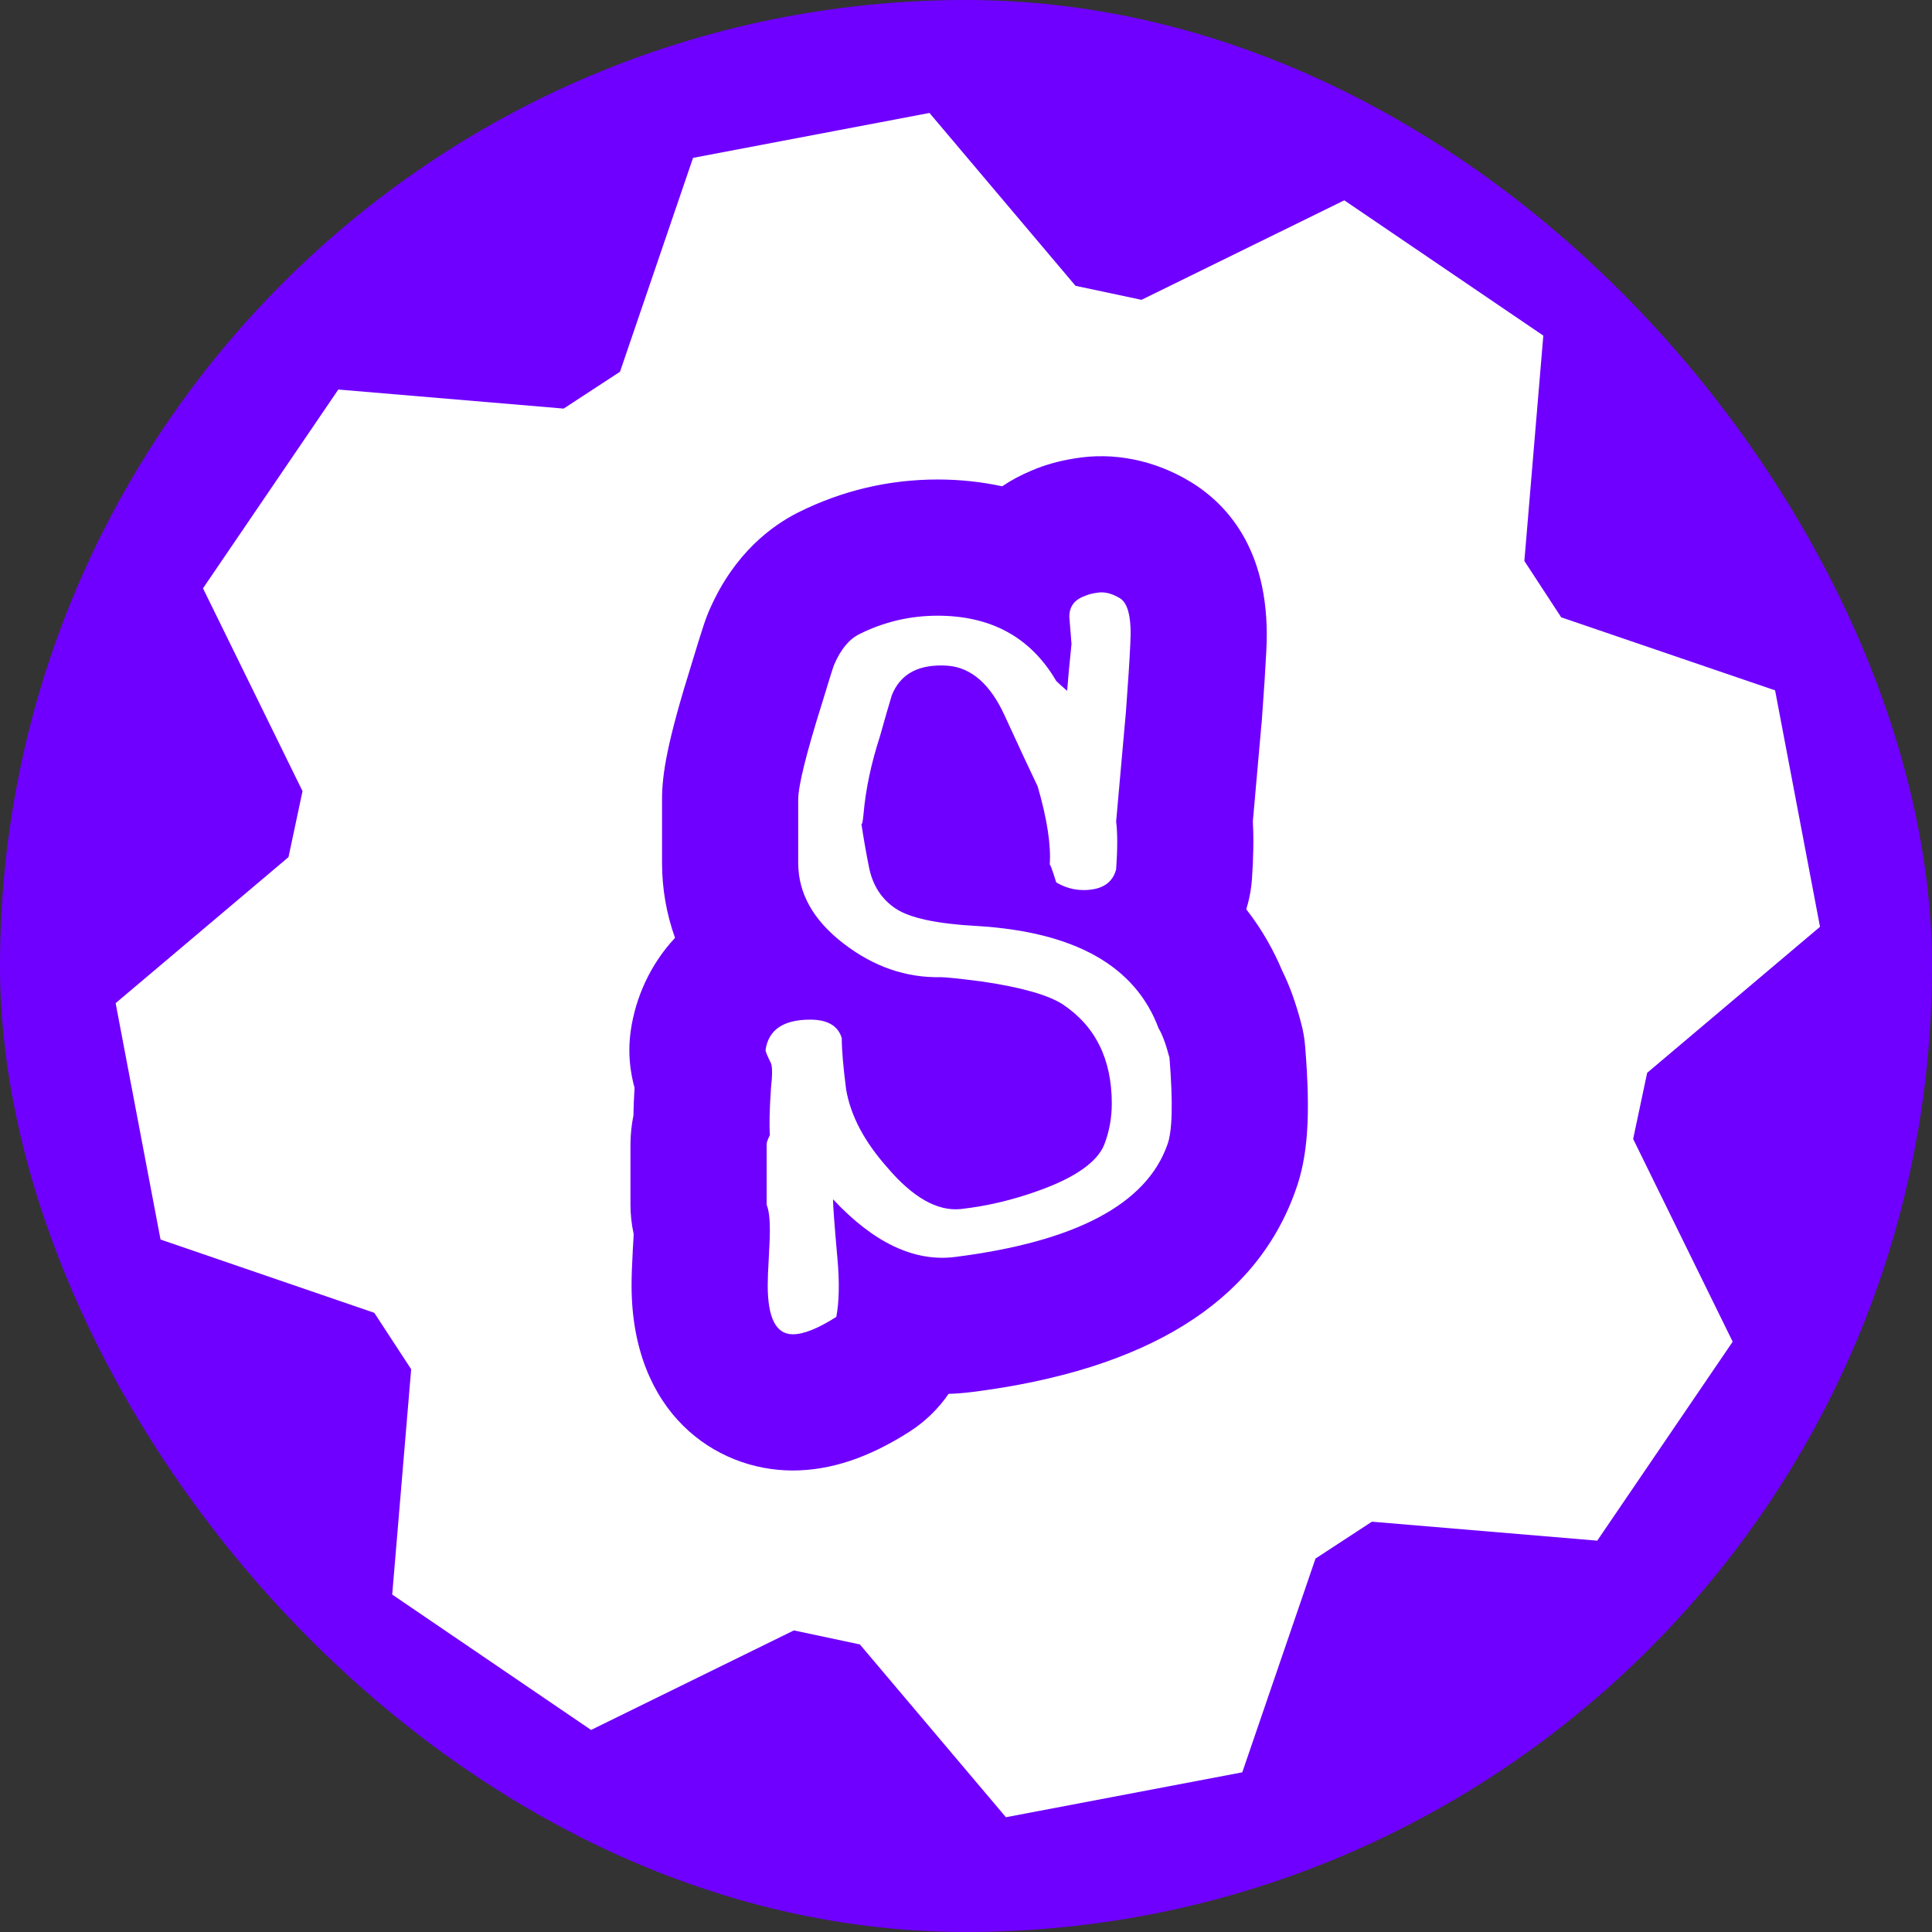 <svg width="128" height="128" viewBox="0 0 128 128" fill="none" xmlns="http://www.w3.org/2000/svg">
<rect x="0" y="0" width="128" height="128" fill="#333333" stroke="none"/>
<g clip-path="url(#clip0_140_100)">
<rect width="128" height="128" rx="64" fill="#6F00FF"/>
<path fill-rule="evenodd" clip-rule="evenodd" d="M114.794 88.891L105.821 102.073L90.892 100.816L87.155 103.259L82.304 117.421L66.644 120.396L56.969 108.948L52.596 108.019L39.16 114.613L25.985 105.644L27.241 90.716L24.798 86.978L10.636 82.122L7.661 66.462L19.114 56.786L20.043 52.414L13.449 38.978L22.414 25.808L37.344 27.07L41.077 24.629L45.916 10.459L61.58 7.483L71.255 18.936L75.628 19.864L89.062 13.272L102.249 22.235L100.993 37.166L103.434 40.9L117.604 45.738L120.58 61.403L109.128 71.077L108.2 75.459L114.794 88.891ZM81.796 60.795C83.625 70.421 77.304 79.708 67.677 81.536C58.051 83.365 48.764 77.044 46.936 67.417C45.107 57.791 51.428 48.504 61.055 46.676C70.681 44.847 79.968 51.168 81.796 60.795Z" fill="white"/>
<path d="M85.8 78.964C83.151 86.303 75.95 90.765 64.404 92.224C63.879 92.29 63.362 92.331 62.846 92.347C62.173 93.331 61.296 94.184 60.262 94.849C57.556 96.579 55.022 97.424 52.521 97.424C47.379 97.424 41.843 93.586 41.843 85.155C41.843 84.581 41.868 83.835 41.925 82.802C41.95 82.359 41.975 82.014 41.983 81.76C41.843 81.121 41.77 80.473 41.77 79.817V75.847C41.77 75.2 41.835 74.552 41.966 73.904C41.975 73.354 41.999 72.739 42.04 72.067C41.843 71.345 41.696 70.509 41.696 69.574C41.696 69.147 41.729 68.721 41.786 68.303C42.098 66.105 43.074 63.899 44.722 62.136C44.156 60.553 43.861 58.88 43.861 57.166V52.984C43.861 51.286 44.197 49.17 45.845 43.905C46.534 41.642 46.756 40.937 47.059 40.281C48.675 36.656 51.11 34.843 52.882 33.95C55.776 32.506 58.885 31.768 62.116 31.768C63.608 31.768 65.035 31.924 66.397 32.219C67.003 31.809 67.651 31.465 68.34 31.178C69.218 30.8 70.153 30.538 71.186 30.374C73.769 29.931 76.5 30.481 78.878 31.924C81.379 33.449 84.25 36.615 83.897 43.126C83.84 44.274 83.741 45.808 83.594 47.809C83.585 47.858 83.585 47.907 83.577 47.956C83.446 49.408 83.257 51.573 83.003 54.435C83.069 55.542 83.044 56.781 82.946 58.24C82.905 58.798 82.814 59.356 82.667 59.897C82.634 60.02 82.601 60.135 82.569 60.241C83.676 61.66 84.43 63.079 84.947 64.309C85.43 65.285 85.841 66.408 86.201 67.778C86.341 68.294 86.431 68.819 86.472 69.352C86.841 73.953 86.653 76.668 85.8 78.964Z" fill="#6F00FF"/>
<path d="M77.481 70.077C77.721 73.06 77.672 74.982 77.337 75.848C75.941 79.792 71.251 82.268 63.27 83.278C60.577 83.615 57.884 82.341 55.19 79.455C55.19 79.888 55.286 81.186 55.48 83.351C55.624 84.938 55.599 86.236 55.408 87.246C54.205 88.015 53.243 88.4 52.522 88.4C51.415 88.4 50.863 87.319 50.863 85.154C50.863 84.769 50.886 84.156 50.935 83.315C50.983 82.475 51.007 81.885 51.007 81.548C51.007 80.73 50.935 80.154 50.791 79.817V75.849C50.791 75.753 50.814 75.645 50.863 75.524C50.91 75.405 50.959 75.296 51.007 75.2C50.959 74.527 50.983 73.493 51.079 72.098C51.175 71.232 51.175 70.68 51.079 70.439C50.838 69.959 50.719 69.671 50.719 69.574C50.91 68.227 51.898 67.554 53.676 67.554C54.83 67.554 55.527 67.963 55.769 68.78C55.769 69.549 55.864 70.68 56.057 72.17C56.347 73.901 57.259 75.633 58.799 77.364C60.481 79.336 62.092 80.25 63.632 80.105C65.363 79.914 67.094 79.505 68.826 78.879C71.23 78.013 72.673 77.004 73.154 75.85C73.49 74.984 73.659 74.071 73.659 73.108C73.659 70.176 72.577 67.987 70.413 66.544C69.45 65.92 67.671 65.414 65.074 65.029C63.583 64.838 62.669 64.74 62.333 64.74C60.025 64.789 57.872 64.043 55.877 62.504C53.881 60.965 52.883 59.185 52.883 57.165V52.982C52.883 52.069 53.412 49.929 54.471 46.562C54.951 44.975 55.216 44.134 55.265 44.038C55.697 43.028 56.25 42.355 56.923 42.018C58.557 41.201 60.289 40.792 62.117 40.792C65.675 40.792 68.296 42.234 69.98 45.119C70.124 45.264 70.364 45.48 70.701 45.769C70.749 45.096 70.846 44.062 70.99 42.667C70.942 42.042 70.893 41.441 70.846 40.864C70.846 40.191 71.181 39.734 71.855 39.493C72.047 39.398 72.312 39.325 72.649 39.277C73.129 39.181 73.647 39.301 74.201 39.637C74.752 39.974 74.981 40.984 74.885 42.666C74.837 43.724 74.741 45.215 74.597 47.138C74.452 48.726 74.237 51.154 73.947 54.425C74.043 55.194 74.043 56.252 73.947 57.598C73.706 58.512 72.984 58.969 71.783 58.969C71.157 58.969 70.557 58.8 69.98 58.464C69.691 57.551 69.547 57.165 69.547 57.31C69.642 56.011 69.379 54.28 68.754 52.116C68.224 51.011 67.492 49.436 66.553 47.392C65.615 45.348 64.377 44.253 62.838 44.109C60.914 43.965 59.665 44.614 59.087 46.056C58.895 46.682 58.63 47.597 58.294 48.798C57.717 50.578 57.356 52.285 57.212 53.919C57.163 54.449 57.115 54.666 57.068 54.569C57.212 55.532 57.38 56.493 57.573 57.455C57.813 58.657 58.403 59.571 59.34 60.196C60.278 60.821 62.068 61.205 64.714 61.349C71.206 61.736 75.221 63.996 76.76 68.13C76.999 68.516 77.24 69.165 77.481 70.077Z" fill="white"/>
</g>
<defs>
<clipPath id="clip0_140_100">
<rect width="128" height="128" rx="64" fill="white"/>
</clipPath>
</defs>
</svg>
